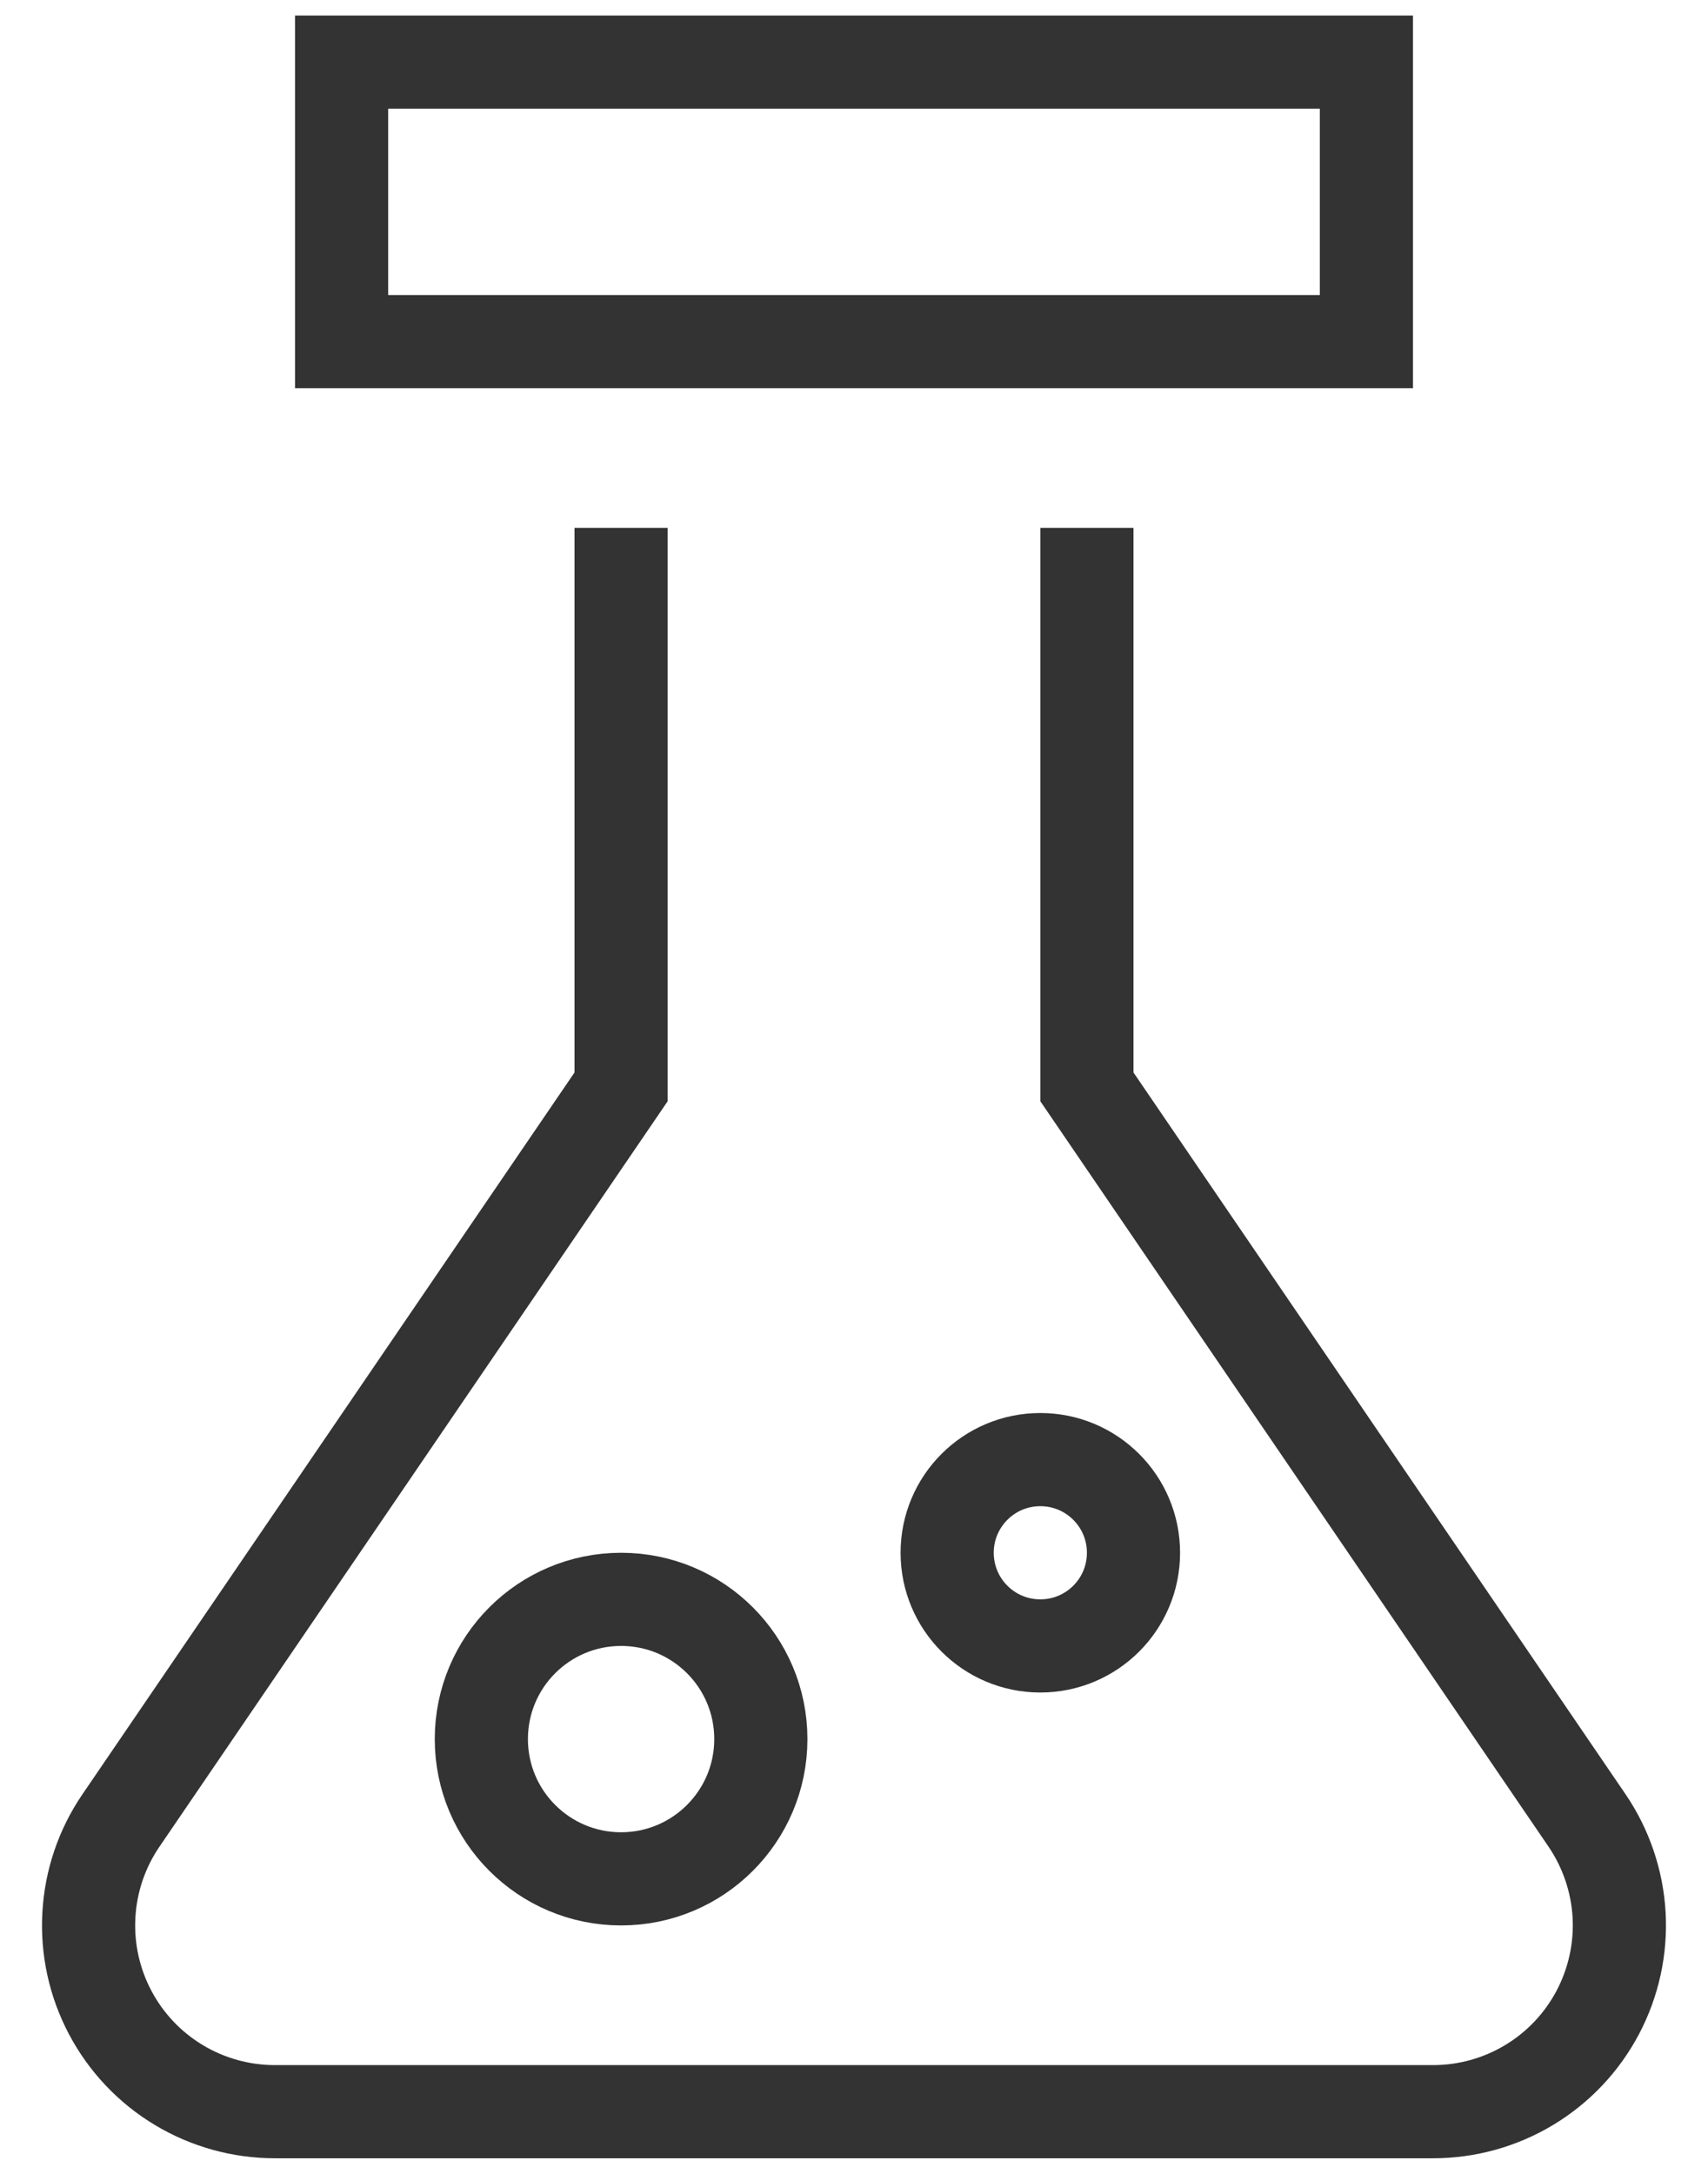 <svg width="22" height="28" viewBox="0 0 22 28" fill="none" xmlns="http://www.w3.org/2000/svg">
    <path
        d="M8 7.399V13.999L1.558 23.448C1.312 23.808 1.169 24.229 1.145 24.665C1.12 25.101 1.215 25.535 1.419 25.921C1.623 26.307 1.928 26.63 2.302 26.855C2.676 27.08 3.104 27.199 3.541 27.199H18.459C18.895 27.199 19.323 27.08 19.697 26.855C20.071 26.63 20.376 26.307 20.58 25.921C20.784 25.535 20.879 25.101 20.855 24.665C20.83 24.229 20.687 23.808 20.442 23.448L14 13.999V7.399"
        stroke="black" stroke-opacity="0.8" stroke-width="1.2" stroke-miterlimit="10"
        stroke-linecap="square" />
    <path d="M17.6 0.8H4.4V4.4H17.6V0.8Z" stroke="black" stroke-opacity="0.8"
        stroke-width="1.2" stroke-miterlimit="10" stroke-linecap="square" />
    <path
        d="M8 24.2C8.994 24.2 9.8 23.394 9.8 22.4C9.8 21.405 8.994 20.6 8 20.6C7.006 20.6 6.2 21.405 6.2 22.4C6.2 23.394 7.006 24.2 8 24.2Z"
        stroke="black" stroke-opacity="0.8" stroke-width="1.2" stroke-miterlimit="10"
        stroke-linecap="square" />
    <path
        d="M13.4 21.2C14.063 21.2 14.6 20.663 14.6 20C14.6 19.337 14.063 18.8 13.4 18.8C12.737 18.8 12.2 19.337 12.2 20C12.2 20.663 12.737 21.2 13.4 21.2Z"
        stroke="black" stroke-opacity="0.8" stroke-width="1.2" stroke-miterlimit="10"
        stroke-linecap="square" />
</svg>
